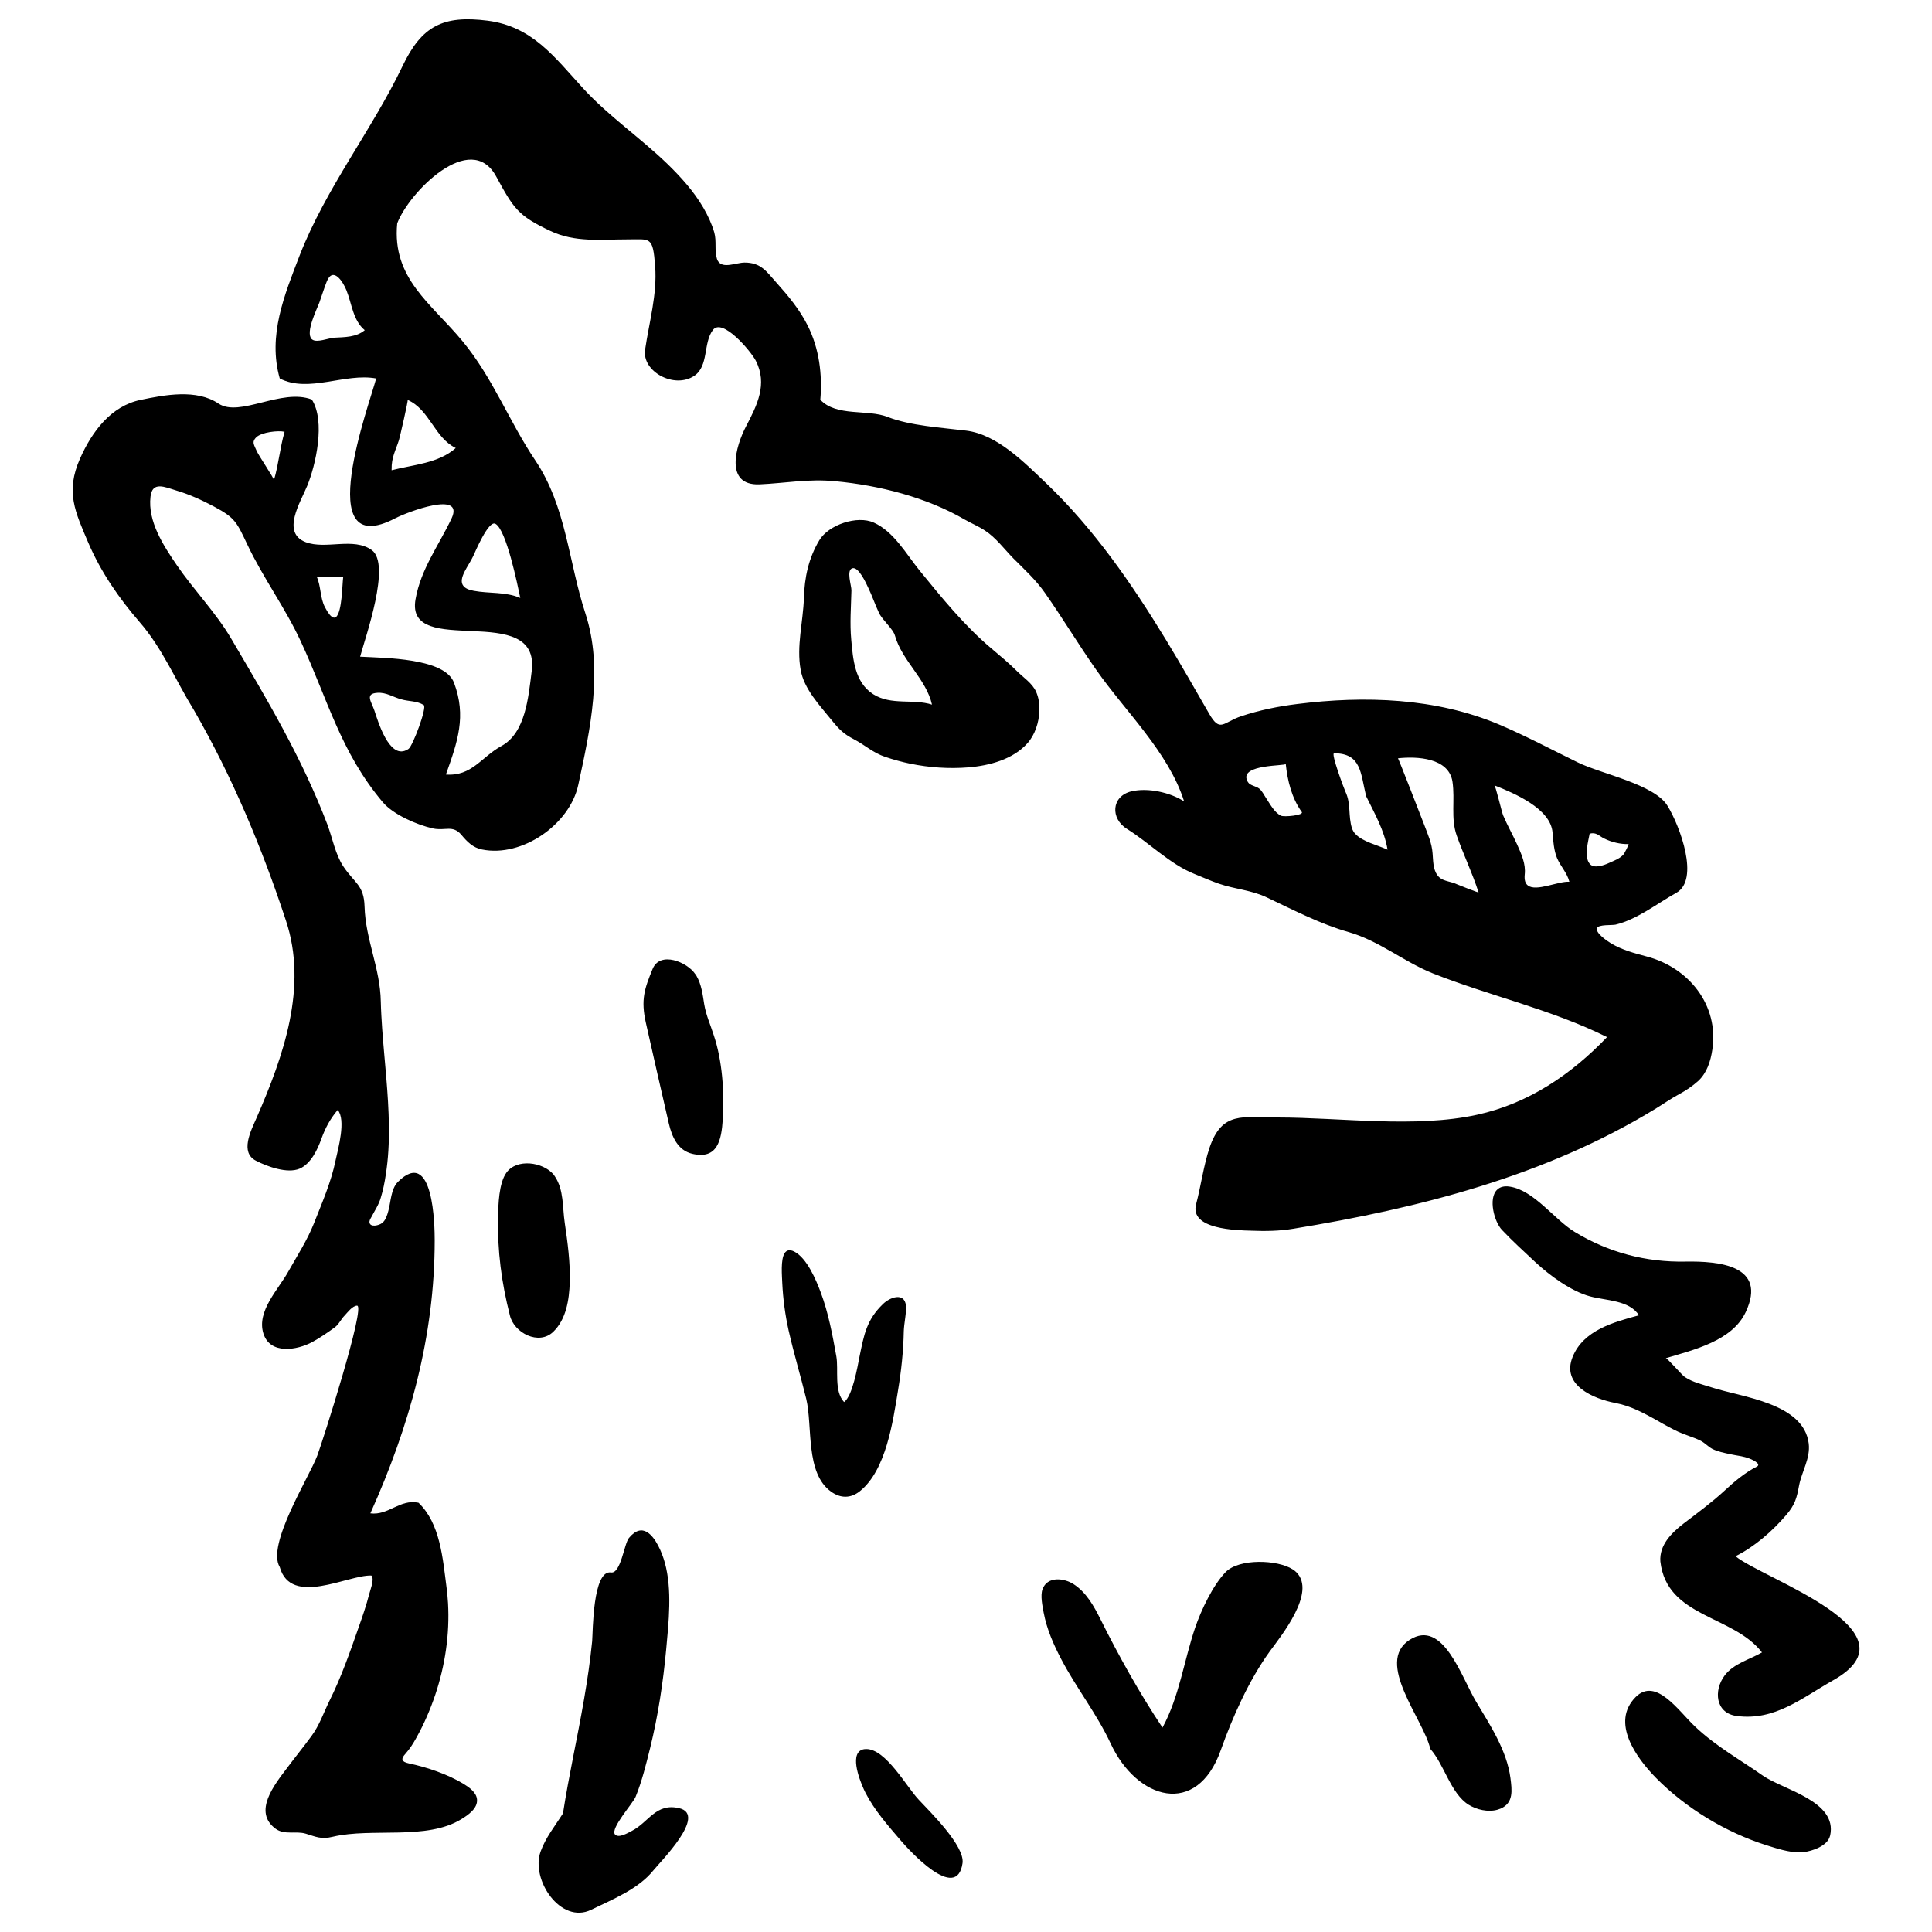 <?xml version="1.0" encoding="utf-8"?>
<!-- Svg Vector Icons : http://www.onlinewebfonts.com/icon -->
<!DOCTYPE svg PUBLIC "-//W3C//DTD SVG 1.1//EN" "http://www.w3.org/Graphics/SVG/1.1/DTD/svg11.dtd">
<svg version="1.1" xmlns="http://www.w3.org/2000/svg" xmlns:xlink="http://www.w3.org/1999/xlink" x="0px" y="0px" viewBox="0 0 1000 1000" enable-background="new 0 0 1000 1000" xml:space="preserve">
<g><g id="_x30_204-spooky-werewolf"><g><path d="M432.5,249.1c22.5,2.1,47.1,8.3,66.8,19.8c3.5,2,7,3.4,10.5,5.7c5.7,3.7,10,9.6,14.7,14.4c5.7,5.7,11.7,11.2,16.3,17.8c9.2,13.1,17.4,26.8,26.6,39.9c15.1,21.6,37.4,42.6,45.5,68.1c-7.3-4.7-18.8-7.2-27.3-5.2c-10.4,2.5-11,14.1-2.2,19.5c11.4,7.1,22.2,18.2,34.7,23.2c4.2,1.7,8.5,3.6,12.8,5.1c8.4,2.9,17,3.3,25,7.2c13.7,6.5,27.6,13.7,42,17.8c15.9,4.5,28.5,15.3,43.7,21.4c29.8,11.8,61.5,18.7,90.2,33c-18.6,19.4-40.7,34.4-67.3,40.2c-32,7-70.6,1.4-103.3,1.4c-18.1,0-28.7-3.4-35.2,15.8c-3,9-4.4,19.6-6.9,29.1c-3.5,13.1,21.1,13.5,28.5,13.7c7.3,0.3,14.6,0.2,21.8-1c65.4-10.7,130.3-27.2,187.3-62c4.1-2.5,8.2-5.4,12.5-7.7c3.4-1.8,6.9-4.2,9.8-6.8c4.5-4.2,6.4-10.2,7.3-16.2c3.5-23.2-12.3-42.5-33.9-48.2c-6.4-1.7-12.8-3.4-18.5-6.8c-1.8-1.1-8.2-5.3-7.3-7.9c0.7-2,7.9-1.4,9.6-1.8c11.2-2.7,21.6-11,31.5-16.5c12.1-6.8,1.9-34.4-4.6-45c-6.8-11.2-34.3-16.5-46.5-22.5c-13.5-6.6-26.8-13.7-40.7-19.6c-32.7-13.8-69.5-15-104.5-10.6c-9.8,1.2-19.6,3.2-28.9,6.3c-9.4,3.1-10.9,8.7-16.6-1.2c-7.4-12.9-14.8-25.8-22.5-38.5c-17.6-28.9-37.1-57.1-61.6-80.6c-11.6-11-25.6-25.5-41.7-27.5c-13-1.6-28.9-2.5-40.7-7.1c-10.4-4.1-26.5,0-34.8-8.9c1.1-13.2-0.6-26.6-6.6-38.5c-4.1-8.2-10.1-15.4-16.2-22.2c-5.1-5.7-7.9-10.3-16.4-10.3c-4.3,0-11.3,3.4-13.8-0.8c-0.2-0.3-0.4-0.7-0.5-1.1c-1.4-4.5-0.1-9.1-1.4-13.7c-1.3-4.5-3.3-8.7-5.6-12.7c-5-8.6-11.7-16-18.8-22.9c-14-13.5-30.3-24.6-43.5-39c-14.9-16.3-26.3-32-49.4-35c-23-2.9-34.1,2.6-44.1,23.6c-15.8,33-39.7,63.2-53.2,97.9c-7.9,20.5-16.6,41.5-10.3,63.7c14.9,7.7,33.9-3,49.9,0c-3.2,12.6-34.1,95.4,10,72.3c6-3.1,36-14.6,29,0.2c-6.6,13.9-15.9,26.2-18.6,41.7c-5.7,31.5,64.8,0.2,60.1,37.3c-1.7,13.5-3.2,31.9-15.6,38.7c-10.5,5.7-15.3,15.8-28.8,14.8c6.1-17.1,10.7-30.2,4.2-47.5c-4.8-12.9-35.9-12.8-48.6-13.5c2.7-10.1,16.2-47.9,6-55.2c-9.5-6.8-23.7-0.1-34.2-4.1c-12.7-4.9-2.7-20.6,0.8-29.1c4.4-10.7,9.6-33.4,2.4-44.7c-15.7-6-37.3,9.4-48.3,2.1c-11.4-7.7-27.9-4.5-40.4-1.9c-15.2,3.2-25,16.2-31.3,30.4c-7.6,17.2-2.5,27.5,4.3,43.5c6.5,15.2,16,28.9,26.5,41c11.9,13.7,18.6,30.1,28.2,45.7c19.8,34.4,35.2,71.2,47.6,108.9c11.4,34.3-1.2,70-15.2,102.1c-3,6.8-8.7,17.9-0.3,22.2c5.8,3,16.2,6.8,22.6,4.1c5.9-2.6,9.3-10,11.3-15.6c2-5.5,4.5-10.2,8.4-14.8c4.4,5.2,0.2,20.1-1.1,26.1c-2.3,11.3-7,21.9-11.2,32.6c-3.6,9-8.6,16.6-13.3,25c-5.1,9.2-16.4,20.4-12.9,31.9c3.4,11.2,17.5,8.8,25.4,4.5c4-2.2,7.8-4.8,11.5-7.5c2.2-1.6,3.3-4.3,5.2-6.2c1.5-1.6,4-5,6.4-5.1c4.7-0.1-18,70.8-20.6,77.7c-4.3,11.3-26.4,46.2-19.4,57.6c5.8,20.7,35.3,4,47.3,4.4c0.2,0,0.3,0.2,0.4,0.4c1.2,2-0.9,7.2-1.4,9.2c-1.5,5.8-3.4,11.4-5.4,17c-4.5,12.9-9.1,26.1-15.2,38.3c-3,6.1-5.2,12.7-9.3,18.2c-4.1,5.6-8.5,11-12.6,16.5c-6.5,8.6-17.9,22.7-5.9,31.5c4.6,3.3,10.4,1,15.5,2.5c5.3,1.6,8,3.1,14.1,1.6c20.3-4.8,48.5,2,66.5-9.1c3.4-2.1,8.5-5.5,8.1-10.2c-0.3-3.7-4.1-6.3-7-8.1c-8.3-5-18.9-8.6-28.4-10.6c-3.5-0.8-4.3-2.1-1.6-5c2.3-2.6,4-5.3,5.7-8.4c3.9-7,7.1-14.4,9.7-22.1c5.1-15.2,7.5-31.4,6.6-47.4c-0.2-2.8-0.4-5.6-0.8-8.4c-1.9-14.5-3.2-32.9-14.5-43.6c-9.7-2-15.5,6.7-24.9,5.5c20.3-45.2,33.3-91.6,33.3-141.3c0-7.1-0.5-48.8-19.1-30.2c-3.6,3.7-3.6,10.3-4.9,15c-0.6,2.2-1.4,4.9-3.3,6.3c-1.6,1.2-5.8,2.2-6.4-0.1c-0.3-1.1,0.4-2.1,0.9-3c1.7-3.3,3.9-6.5,4.9-10.1c1.2-3.9,2-7.9,2.6-12c1.3-8.3,1.7-16.6,1.6-25c-0.2-16.9-2.3-33.8-3.5-50.6c-0.3-4.6-0.6-9.3-0.7-13.9c-0.3-17.3-7.9-32-8.4-49.1c-0.3-11.3-5.2-12.1-11.1-21c-4-6.1-5.6-14.7-8.1-21.4c-13.3-34.9-31.3-64.8-49.8-96.3c-8-13.6-19.3-25.1-28.2-38.1c-6.9-10.1-15.1-22.6-13.6-35.4c0.9-8.1,7.2-5.1,13.4-3.2c6.8,2,13.3,5,19.5,8.3c11.1,5.9,11.8,8.3,17.2,19.6c8.1,17.2,19.6,32.7,27.6,50c14,30,20.5,57.3,42.6,83.5c5.4,6.3,17.4,11.6,25.9,13.5c6.3,1.4,10.2-2,14.7,3.3c2.9,3.5,6,6.7,10.7,7.6c20.8,4.2,45.4-13,49.8-33.4c6.2-28.6,13.1-60,3.7-88.8c-8.8-26.8-9.8-55.2-26-79.3c-13.4-19.9-22-42.8-37.6-61.6c-16-19.4-36.6-32.4-33.8-61c6.1-16.1,38-48.5,51.2-24.3c9,16.5,11.2,20.3,28,28.2c12.8,6.1,26.1,4.4,40,4.4c11.9,0,13.1-1.8,14.3,13.9c1.1,14.6-3.1,28.9-5.2,43.2c-1.7,11.3,15.1,20.5,25.5,13.5c7.5-5.1,4.5-17,9.6-23.7c4.9-6.5,19.6,10.9,22.2,15.9c6.2,12.1,0.7,23-5,33.9c-5.5,10.4-11.3,30.8,6.9,30.1C406.5,250.1,418.5,247.7,432.5,249.1z M822.8,431.5c3.5-0.9,4.8,1.2,7.5,2.5c3.8,1.9,8.4,3,12.6,2.9c0.4,0-2.2,5-2.6,5.4c-1.7,1.9-4,2.8-6.2,3.8c-2.6,1.2-7.6,3.5-10.5,1.7c-0.6-0.4-1-0.9-1.4-1.6C820.2,442.3,822,435.6,822.8,431.5z M803.6,431c0.3,4.1,0.7,9.3,2.3,13.1c1.8,4.3,5.2,7.6,6.4,12.3c-5.7-0.4-17.2,5.3-21.5,1.9c-1.3-1-1.9-2.8-1.6-5.7c0.6-5.4-1.7-10.5-3.9-15.4c-2.3-5.1-5.1-10-7.3-15.2c-0.7-1.7-3.9-15.3-4.5-15.5C783.6,410.5,802.7,418.5,803.6,431z M751.8,404.6c1.4,9.4-1,18.9,2.2,27.9c3.5,9.9,8.1,19.4,11.3,29.4c0.1,0.3-10.3-3.8-11.2-4.2c-2.8-1.4-6.6-1.5-8.9-3.4c-0.5-0.4-0.9-0.9-1.3-1.4c-2.2-3.1-2.1-7.6-2.4-11.2c-0.4-5.4-2.4-9.6-4.3-14.7c-1.1-2.9-13.4-34.5-13.6-34.5C733.4,391.4,749.9,392.2,751.8,404.6z M690.5,389.9c14.1,0,13.7,10.2,16.6,22.2c4.4,9,9.4,17.6,11.1,27.7c-4.9-2.3-13-4.1-16.7-8.2c-0.8-0.8-1.3-1.8-1.7-2.8c-2.1-6.6-0.4-12.7-3.4-19C695.7,408.3,688.8,389.9,690.5,389.9z M665.5,395.4c0.9,8.7,3.1,17.7,8.3,24.9c1.2,1.7-9.2,2.7-10.8,1.9c-3.5-1.8-5.6-6-7.6-9c-1.1-1.6-2.1-3.8-3.6-5c-1.6-1.3-4.8-1.6-5.8-3.3c-0.2-0.3-0.4-0.6-0.5-0.9C641.7,395.4,665.6,396.6,665.5,395.4z M172.9,174.8c-2.8,0.2-8.8,2.7-11.2,1c-0.1-0.1-0.3-0.2-0.4-0.3c-3.3-3.5,2.7-15.4,4-18.9c1.3-3.6,2.4-7.3,3.8-10.8c3.2-8.1,8.4-0.1,10.2,4.4c2.8,6.9,3.4,15.7,9.5,20.7C184.4,174.6,178.4,174.5,172.9,174.8z M141.8,248.5c0.2-0.7-8.1-13-8.9-15c-1.3-3-2.4-4.4-1-6.3c0.2-0.3,0.5-0.6,0.8-0.9c2.7-2.6,11.3-3.6,14.6-2.8C144.9,231.8,144.2,240.4,141.8,248.5z M175,317.8c-1.3,2.9-3.4,3-6.8-3.5c-2.6-4.9-2-10.9-4.3-15.9c4.6,0,9.2,0,13.9,0C177.2,298.4,177.4,312.6,175,317.8z M211.5,387.6c-0.4,0.3-0.8,0.5-1.2,0.7c-9,4.4-14.7-15.1-16.5-20.5c-1.6-4.7-5.1-8.8,1.6-9.2c4.6-0.3,8.2,2.3,12.4,3.4c3.8,1.1,7.9,0.7,11.5,2.9C221.2,366,213.7,386,211.5,387.6z M244.9,287.9c1-2.1,7.9-18.7,11.5-16.8c5.7,3,11.5,31.8,12.9,38.4c-7.6-3.3-16.1-2.2-24.1-3.7c-2.8-0.5-4.5-1.4-5.4-2.6C236.9,299.4,242.7,292.7,244.9,287.9z M206.5,227.8c0.5-1.7,4.9-20.7,4.5-20.8c11.4,5,13.8,19.5,24.9,24.9c-9,8-22.1,8.6-33.2,11.5c0-0.1,0-0.3,0-0.4C202.6,236.7,204.7,233.4,206.5,227.8z M526.4,347.4c-4.2-4.2-8.8-8-13.3-11.8c-13.9-11.7-25.8-26.4-37.2-40.4c-6.9-8.5-13.2-20-23.6-24.7c-8.6-3.9-23.4,1.1-28.2,9.1c-5.6,9.3-7.7,19.3-8,30c-0.4,12.2-3.9,24.8-1.7,37c1.7,10,9.9,18.5,16.1,26.2c3.8,4.7,6.2,7.1,11.4,9.8c5.8,3,10,7.1,16.4,9.2c4.2,1.4,8.5,2.6,12.9,3.5c9.8,2,20,2.7,30,1.9c10.9-0.9,23.1-4.1,30.6-12.5c3.8-4.2,6-10.7,6.2-16.9c0.1-3.4-0.4-6.8-1.7-9.7C534.4,353.7,529.7,350.7,526.4,347.4z M452.1,359.4c-0.1-0.1-0.2-0.1-0.3-0.2c-9.4-6.1-10.3-18-11.2-28.1c-0.8-8.5-0.1-17,0.1-25.5c0.1-2.3-2.9-10.7,0.6-11.5c3.2-0.7,7,7.8,8,9.9c2.1,4.3,3.6,8.9,5.7,13.3c1.7,3.6,7.3,8.3,8.2,11.6c3.7,13.2,16.2,22.5,19.2,35.8C472.6,361.6,461.4,365.2,452.1,359.4z M364.5,519.8c-0.8-5-1.4-10.2-4-14.7c-0.2-0.3-0.4-0.7-0.7-1c-4.1-6.1-18.1-12-22-2.6c-4.2,10.2-6.2,15.9-3.5,27.9c3.9,17.4,7.9,34.8,11.9,52.2c1.6,6.8,4.6,13.8,12.1,15.6c13.1,3.1,15.1-7.1,15.8-17.7c0.9-13.8-0.2-30.6-4.7-43.8C367.7,530.3,365.5,525.7,364.5,519.8z M286.4,689.3c6.7-6.5,8.2-16.6,8.5-25.5c0.3-10.4-1.1-20.7-2.6-30.9c-1.2-8-0.4-17-5.1-24c-0.2-0.3-0.5-0.7-0.7-1c-5.5-6.5-19.1-8.4-24.4-0.9c-3.9,5.4-4.2,16.6-4.3,22.9c-0.4,17.6,1.8,34,6.1,50.9C266,689.9,278.9,696.6,286.4,689.3z M898.3,805.5c9.9-4.9,19.2-13.1,26.3-21.4c4.5-5.3,5.4-8.7,6.6-15.2c1.4-7.3,5.9-14,5-21.7c-2.6-21.1-34.8-24-50.3-29.1c-4.6-1.5-9.8-2.6-13.9-5.4c-1.4-0.9-9.2-10-9.8-9.7c14.3-4.3,34.4-8.9,41.4-23.9c11.3-24.2-14-26.4-31.2-26.1c-20.4,0.4-39.9-4.7-57.4-15.4c-10.4-6.3-21-21.5-33.5-23.4c-3-0.5-5.2,0.2-6.6,1.6c-4.7,4.5-1.5,16.7,2.6,20.9c6,6.3,10.1,9.9,17.2,16.6c7.4,6.9,18.6,15.1,28.3,17.7c8,2.2,20.4,1.9,25.3,9.8c-13,3.5-28.7,7.7-34.3,21.5c-6,14.7,10.7,21.7,22.2,23.9c8,1.5,15,5.4,22,9.3c3.4,2,6.9,3.9,10.5,5.6c3.7,1.7,7.6,2.7,11.3,4.5c2.3,1.1,4,3.1,6.2,4.3c2.9,1.5,6.3,2.1,9.4,2.8c3.1,0.7,6.8,1,9.8,2.2c0.3,0.1,7,2.7,3.8,4.3c-5.7,2.8-11.7,7.8-16.4,12.2c-6.7,6.2-14.2,11.7-21.4,17.2c-6.2,4.8-12.6,11.1-12,19.6c3.3,29.1,37.7,27.7,52.6,47.1c-6.4,3.7-14.6,5.7-19.3,11.9c-5.8,7.7-4.9,19.5,6.2,21c19.8,2.6,33.7-9.3,49.8-18.4C994.5,844.2,912.6,817.3,898.3,805.5z M464.8,719.8c1.7-10.2,2.8-20.5,3-30.8c0.1-3.9,1.5-9.9,1.1-13.4c-0.9-6.9-8.4-4.1-11.9-0.6c-8.5,8.2-9.8,15.9-12.1,27.1c-1.1,5.5-3.6,20.4-8,23.6c-5.3-5.6-2.8-16.8-4-23.6c-2-11.2-4.1-22.5-8.1-33.2c-2.4-6.4-7.1-17.7-13.7-21.1c-2.4-1.2-3.9-0.7-4.9,0.7c-2.3,3.4-1.4,12.2-1.3,15.6c0.4,8.3,1.5,16.5,3.3,24.6c2.7,11.9,6.2,23.5,9.1,35.3c3.4,14.2-0.6,38.5,12.9,48.1c4.9,3.5,10.1,3.5,14.8-0.2C458.7,761,462.2,735.6,464.8,719.8z M351.5,935.9c-12.1-2.8-15.7,7.3-24.5,11.8c-1.8,0.9-6.8,4-8.7,1.8c-2.5-3.1,9.4-16.2,10.7-19.5c3.3-8.1,5.4-16.8,7.5-25.2c4.1-16.7,6.7-33.8,8.3-50.9c1.3-14.2,3.2-31.1-0.7-45.1c-1.4-5.1-4.7-13.1-9.2-15.8c-2.7-1.6-5.9-1.2-9.4,3.1c-2.4,2.9-4.2,18.5-9.2,17.8c-9.6-1.5-9.4,30.9-9.8,35.6c-2,20.1-5.9,39.9-9.8,59.7c-1.9,9.8-3.8,19.6-5.3,29.4c-4.1,6.5-9,12.5-11.6,19.8c-5.2,14.5,10.4,37.8,26.2,30.1c11.1-5.4,24.4-10.7,32.2-20.4C341.6,963.8,366.3,939.3,351.5,935.9z M669.1,812.3c-7.9-5.1-27.8-5.7-34.7,1.4c-6.6,6.8-12.7,19.7-15.8,28.8c-5.8,17.1-8.2,35.7-16.9,51.7c-11.7-17.5-22.7-37.2-32.1-56.1c-3.4-6.8-7.4-14-14-18.2c-4.9-3.1-13.5-4.2-16,2.7c-1.2,3.3,0,8.8,0.6,12.1c1.6,8.5,5.1,16.5,9.1,24.1c7.8,14.9,18.5,28.4,25.6,43.7c13.5,29,44.6,38.4,57,3.3c6.1-17.2,14.6-36.2,25.3-51c5.7-7.8,24.3-30.6,13.8-41C670.5,813.3,669.9,812.8,669.1,812.3z M764.1,880.9c-7.6-12.5-17.1-43.3-34.5-32.1c-18.2,11.7,7.3,41.2,10.7,56.4c7.3,8.2,10.5,23,19.8,28.9c4.2,2.6,10.1,4,15,2.6c0.6-0.2,1.2-0.4,1.7-0.6c6.7-3,5.8-9.5,5-15.8C779.9,906,771.4,893.1,764.1,880.9z M912.5,919.1c-11.8-8.3-24.5-15.3-35.2-25.5c-8.5-8-20.2-25.7-30.7-15.2c-13.1,13.2,0.5,31.6,10.5,41.8c15.6,15.8,36.1,28.2,57.2,34.9c5.4,1.7,11.5,3.7,17.2,3.7c4.3,0,12.1-2.2,14.9-6.6c0.4-0.7,0.7-1.4,0.9-2.2C951.1,932.2,923,926.4,912.5,919.1z M448.3,905.3c-1.5,0-2.6,0.4-3.4,1.1c-4.8,4.1,1.2,17.9,3.1,21.6c4.7,9.1,11.6,16.9,18.2,24.6c4.1,4.8,29,32.4,32,11.8c1.3-8.9-16.9-26.7-22.5-32.7C469.4,925.2,458.6,905.2,448.3,905.3z"/></g></g><g></g><g></g><g></g><g></g><g></g><g></g><g></g><g></g><g></g><g></g><g></g><g></g><g></g><g></g><g></g></g>
</svg>